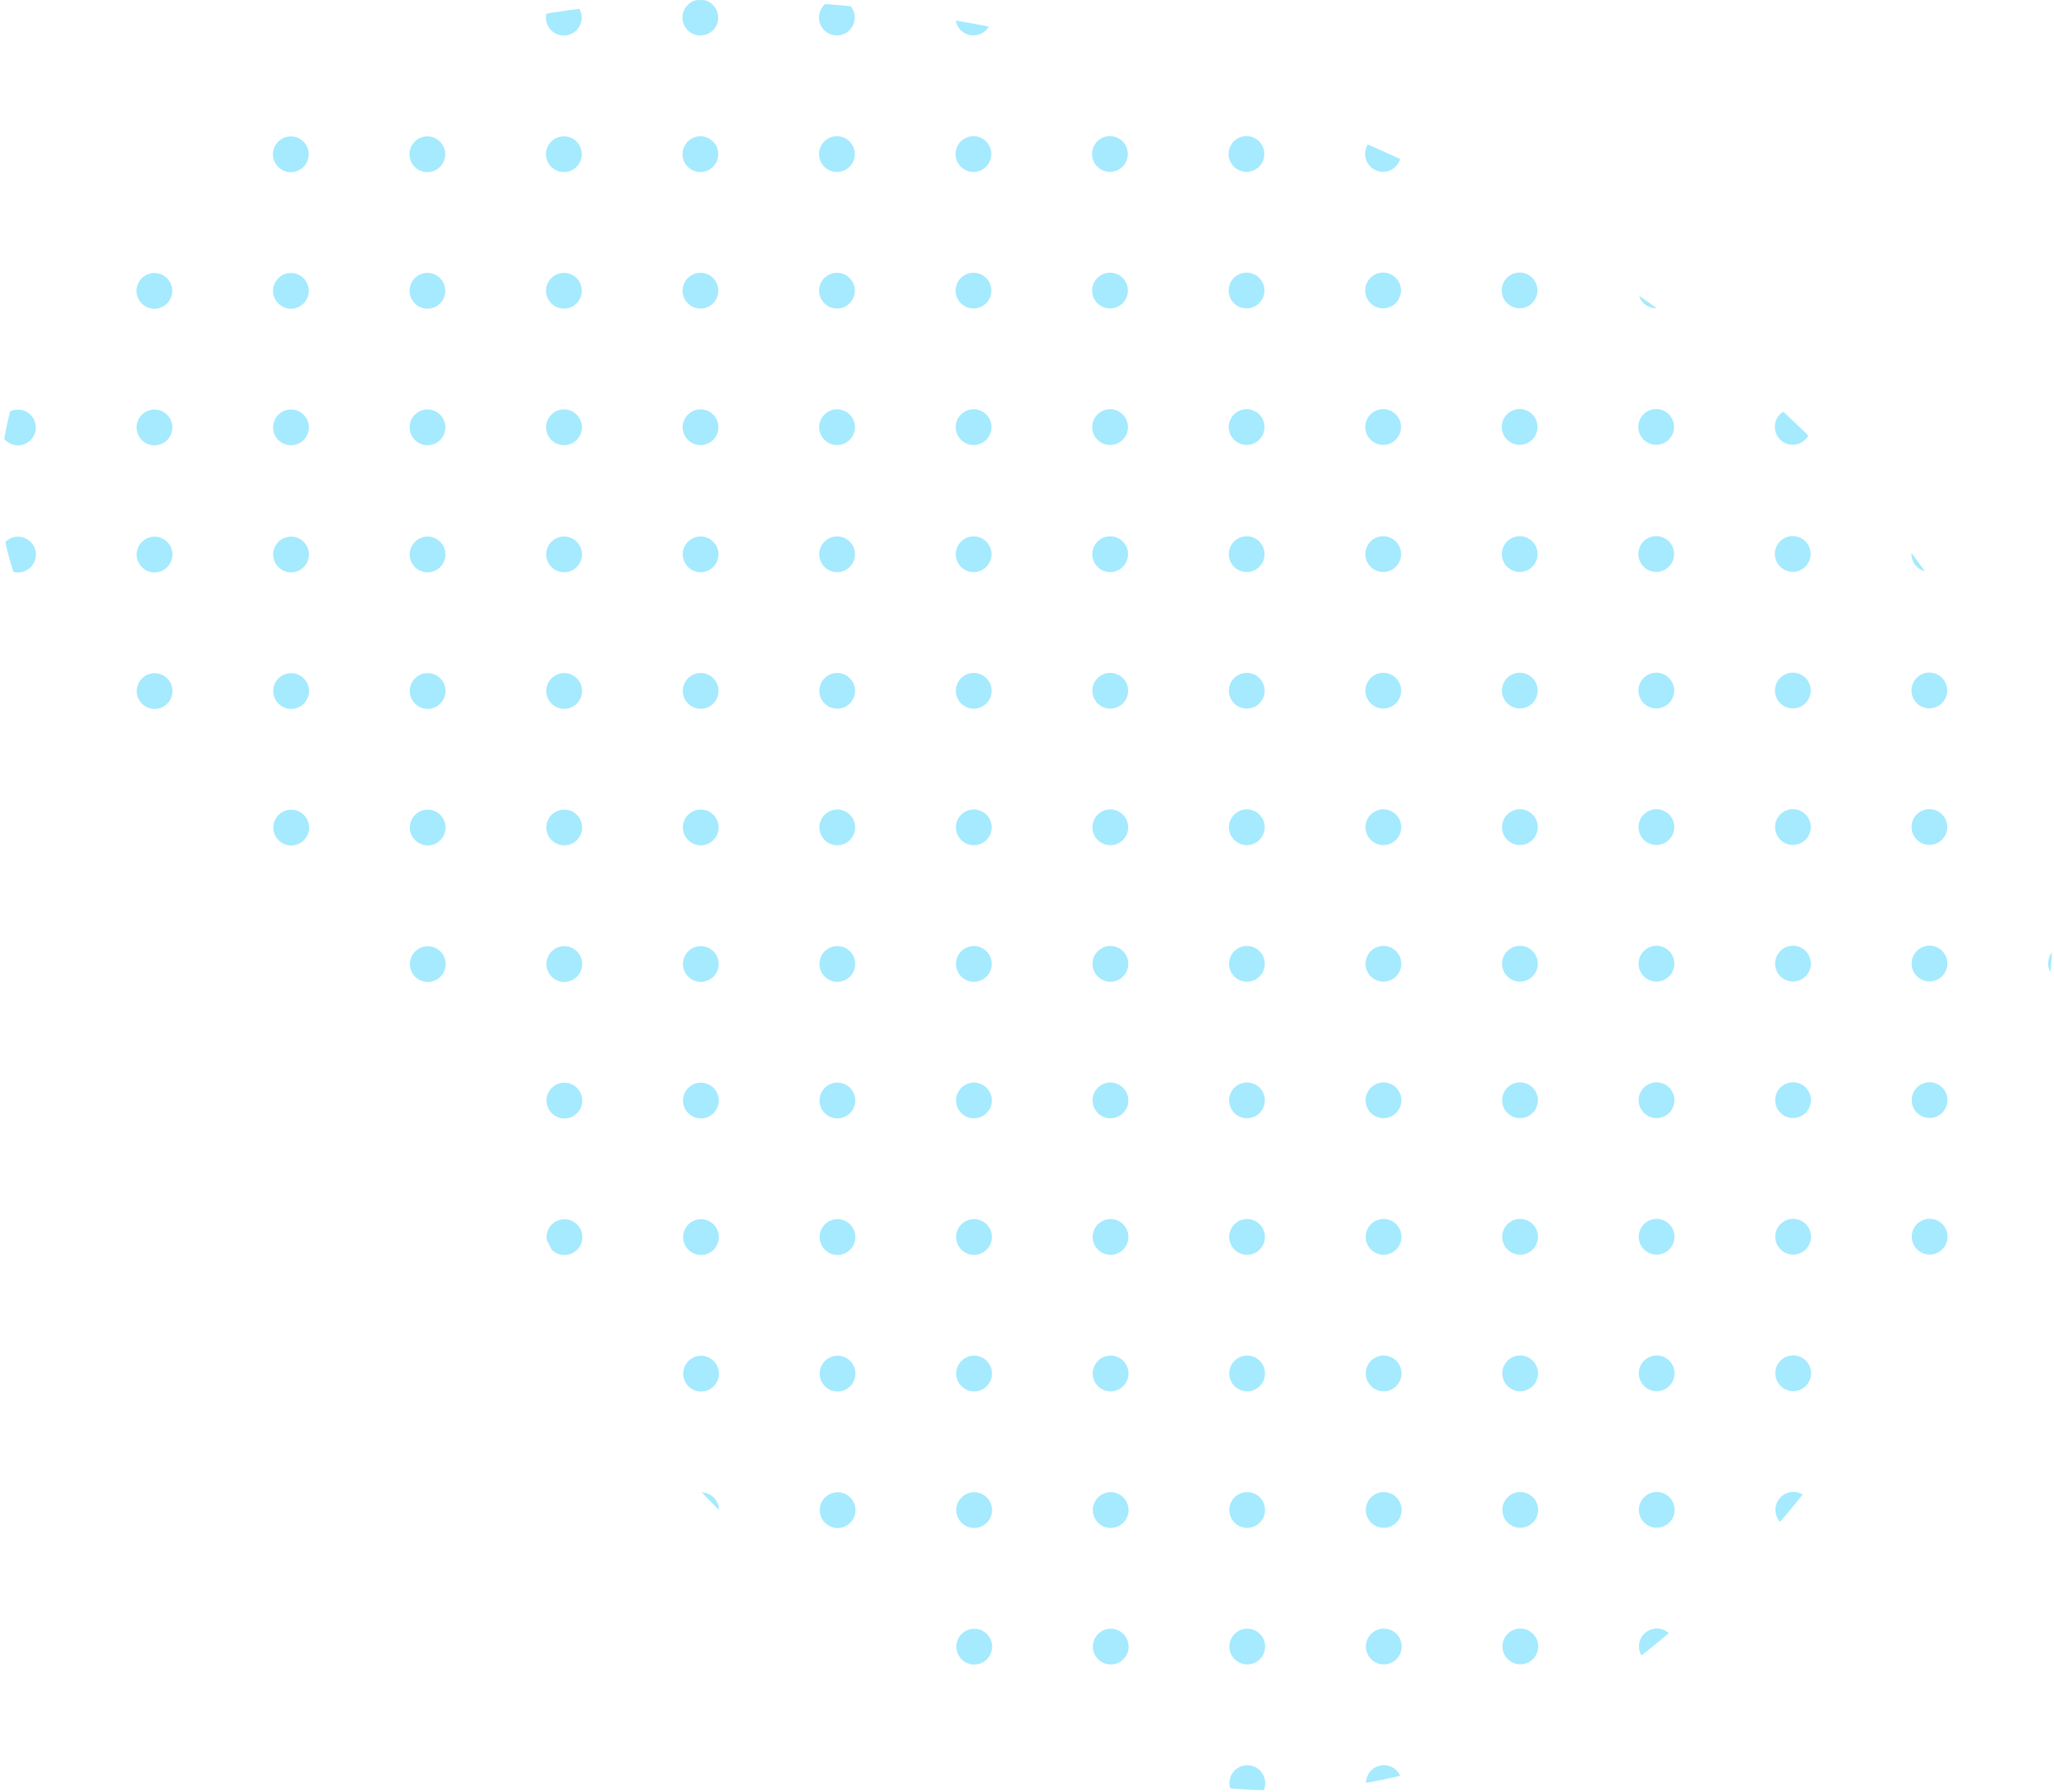 <?xml version="1.0" encoding="UTF-8" standalone="no"?>
<!DOCTYPE svg PUBLIC "-//W3C//DTD SVG 1.1//EN" "http://www.w3.org/Graphics/SVG/1.1/DTD/svg11.dtd">
<svg width="100%" height="100%" viewBox="0 0 565 493" version="1.1" xmlns="http://www.w3.org/2000/svg" xmlns:xlink="http://www.w3.org/1999/xlink" xml:space="preserve" xmlns:serif="http://www.serif.com/" style="fill-rule:evenodd;clip-rule:evenodd;stroke-linejoin:round;stroke-miterlimit:1.414;">
    <g transform="matrix(1,0,0,1,-44.32,-259.644)">
        <g transform="matrix(0.816,0,0,2.214,6.928,34.196)">
            <g transform="matrix(0.841,0.083,-0.225,0.31,-428.367,-71.264)">
                <path d="M1146.5,292C1354.73,308.77 1532,423.606 1532,566C1532,708.394 1434.13,1018.69 1151.5,904C957.931,825.45 1082.22,799.893 760,622C635.342,553.179 739.623,259.231 1146.5,292Z" style="fill:none;"/>
                <clipPath id="_clip1">
                    <path d="M1146.5,292C1354.73,308.77 1532,423.606 1532,566C1532,708.394 1434.13,1018.69 1151.5,904C957.931,825.45 1082.22,799.893 760,622C635.342,553.179 739.623,259.231 1146.5,292Z"/>
                </clipPath>
                <g clip-path="url(#_clip1)">
                    <g transform="matrix(0.966,-0.259,0.259,0.966,620.558,351.884)">
                        <g transform="matrix(0.374,0,0,0.374,24.101,139.054)">
                            <circle cx="50.5" cy="33.5" r="18.5" style="fill:rgb(0,196,253);fill-opacity:0.353;"/>
                        </g>
                        <g transform="matrix(0.374,0,0,0.374,24.101,86.198)">
                            <circle cx="50.5" cy="33.5" r="18.5" style="fill:rgb(0,196,253);fill-opacity:0.353;"/>
                        </g>
                        <g transform="matrix(0.374,0,0,0.374,129.813,139.054)">
                            <circle cx="50.5" cy="33.5" r="18.5" style="fill:rgb(0,196,253);fill-opacity:0.353;"/>
                        </g>
                        <g transform="matrix(0.374,0,0,0.374,288.38,139.054)">
                            <circle cx="50.5" cy="33.5" r="18.5" style="fill:rgb(0,196,253);fill-opacity:0.353;"/>
                        </g>
                        <g transform="matrix(0.374,0,0,0.374,341.236,139.054)">
                            <circle cx="50.5" cy="33.5" r="18.5" style="fill:rgb(0,196,253);fill-opacity:0.353;"/>
                        </g>
                        <g transform="matrix(0.374,0,0,0.374,235.524,139.054)">
                            <circle cx="50.5" cy="33.5" r="18.5" style="fill:rgb(0,196,253);fill-opacity:0.353;"/>
                        </g>
                        <g transform="matrix(0.374,0,0,0.374,446.947,139.054)">
                            <circle cx="50.5" cy="33.5" r="18.5" style="fill:rgb(0,196,253);fill-opacity:0.353;"/>
                        </g>
                        <g transform="matrix(0.374,0,0,0.374,499.803,139.054)">
                            <circle cx="50.5" cy="33.5" r="18.5" style="fill:rgb(0,196,253);fill-opacity:0.353;"/>
                        </g>
                        <g transform="matrix(0.374,0,0,0.374,394.092,139.054)">
                            <circle cx="50.5" cy="33.5" r="18.5" style="fill:rgb(0,196,253);fill-opacity:0.353;"/>
                        </g>
                        <g transform="matrix(0.374,0,0,0.374,182.668,139.054)">
                            <circle cx="50.5" cy="33.5" r="18.5" style="fill:rgb(0,196,253);fill-opacity:0.353;"/>
                        </g>
                        <g transform="matrix(0.374,0,0,0.374,76.957,139.054)">
                            <circle cx="50.5" cy="33.5" r="18.5" style="fill:rgb(0,196,253);fill-opacity:0.353;"/>
                        </g>
                        <g transform="matrix(0.374,0,0,0.374,129.813,86.198)">
                            <circle cx="50.5" cy="33.5" r="18.5" style="fill:rgb(0,196,253);fill-opacity:0.353;"/>
                        </g>
                        <g transform="matrix(0.374,0,0,0.374,288.38,86.198)">
                            <circle cx="50.5" cy="33.5" r="18.5" style="fill:rgb(0,196,253);fill-opacity:0.353;"/>
                        </g>
                        <g transform="matrix(0.374,0,0,0.374,341.236,86.198)">
                            <circle cx="50.5" cy="33.5" r="18.5" style="fill:rgb(0,196,253);fill-opacity:0.353;"/>
                        </g>
                        <g transform="matrix(0.374,0,0,0.374,235.524,86.198)">
                            <circle cx="50.5" cy="33.5" r="18.5" style="fill:rgb(0,196,253);fill-opacity:0.353;"/>
                        </g>
                        <g transform="matrix(0.374,0,0,0.374,446.947,86.198)">
                            <circle cx="50.5" cy="33.5" r="18.5" style="fill:rgb(0,196,253);fill-opacity:0.353;"/>
                        </g>
                        <g transform="matrix(0.374,0,0,0.374,499.803,86.198)">
                            <circle cx="50.5" cy="33.5" r="18.5" style="fill:rgb(0,196,253);fill-opacity:0.353;"/>
                        </g>
                        <g transform="matrix(0.374,0,0,0.374,394.092,86.198)">
                            <circle cx="50.5" cy="33.5" r="18.5" style="fill:rgb(0,196,253);fill-opacity:0.353;"/>
                        </g>
                        <g transform="matrix(0.374,0,0,0.374,182.668,86.198)">
                            <circle cx="50.5" cy="33.5" r="18.5" style="fill:rgb(0,196,253);fill-opacity:0.353;"/>
                        </g>
                        <g transform="matrix(0.374,0,0,0.374,76.957,86.198)">
                            <circle cx="50.5" cy="33.5" r="18.5" style="fill:rgb(0,196,253);fill-opacity:0.353;"/>
                        </g>
                        <g transform="matrix(0.374,0,0,0.374,605.515,139.054)">
                            <circle cx="50.5" cy="33.5" r="18.5" style="fill:rgb(0,196,253);fill-opacity:0.353;"/>
                        </g>
                        <g transform="matrix(0.374,0,0,0.374,764.082,139.054)">
                            <circle cx="50.5" cy="33.5" r="18.5" style="fill:rgb(0,196,253);fill-opacity:0.353;"/>
                        </g>
                        <g transform="matrix(0.374,0,0,0.374,816.938,139.054)">
                            <circle cx="50.5" cy="33.5" r="18.5" style="fill:rgb(0,196,253);fill-opacity:0.353;"/>
                        </g>
                        <g transform="matrix(0.374,0,0,0.374,711.226,139.054)">
                            <circle cx="50.5" cy="33.5" r="18.5" style="fill:rgb(0,196,253);fill-opacity:0.353;"/>
                        </g>
                        <g transform="matrix(0.374,0,0,0.374,658.371,139.054)">
                            <circle cx="50.5" cy="33.5" r="18.5" style="fill:rgb(0,196,253);fill-opacity:0.353;"/>
                        </g>
                        <g transform="matrix(0.374,0,0,0.374,552.659,139.054)">
                            <circle cx="50.5" cy="33.5" r="18.5" style="fill:rgb(0,196,253);fill-opacity:0.353;"/>
                        </g>
                        <g transform="matrix(0.374,0,0,0.374,605.515,86.198)">
                            <circle cx="50.5" cy="33.5" r="18.5" style="fill:rgb(0,196,253);fill-opacity:0.353;"/>
                        </g>
                        <g transform="matrix(0.374,0,0,0.374,764.082,86.198)">
                            <circle cx="50.5" cy="33.5" r="18.5" style="fill:rgb(0,196,253);fill-opacity:0.353;"/>
                        </g>
                        <g transform="matrix(0.374,0,0,0.374,816.938,86.198)">
                            <circle cx="50.5" cy="33.5" r="18.5" style="fill:rgb(0,196,253);fill-opacity:0.353;"/>
                        </g>
                        <g transform="matrix(0.374,0,0,0.374,711.226,86.198)">
                            <circle cx="50.5" cy="33.5" r="18.5" style="fill:rgb(0,196,253);fill-opacity:0.353;"/>
                        </g>
                        <g transform="matrix(0.374,0,0,0.374,658.371,86.198)">
                            <circle cx="50.5" cy="33.5" r="18.5" style="fill:rgb(0,196,253);fill-opacity:0.353;"/>
                        </g>
                        <g transform="matrix(0.374,0,0,0.374,552.659,86.198)">
                            <circle cx="50.5" cy="33.5" r="18.5" style="fill:rgb(0,196,253);fill-opacity:0.353;"/>
                        </g>
                        <g transform="matrix(0.374,0,0,0.374,24.101,33.342)">
                            <circle cx="50.5" cy="33.5" r="18.5" style="fill:rgb(0,196,253);fill-opacity:0.353;"/>
                        </g>
                        <g transform="matrix(0.374,0,0,0.374,129.813,33.342)">
                            <circle cx="50.5" cy="33.5" r="18.5" style="fill:rgb(0,196,253);fill-opacity:0.353;"/>
                        </g>
                        <g transform="matrix(0.374,0,0,0.374,288.38,33.342)">
                            <circle cx="50.5" cy="33.5" r="18.5" style="fill:rgb(0,196,253);fill-opacity:0.353;"/>
                        </g>
                        <g transform="matrix(0.374,0,0,0.374,341.236,33.342)">
                            <circle cx="50.5" cy="33.5" r="18.5" style="fill:rgb(0,196,253);fill-opacity:0.353;"/>
                        </g>
                        <g transform="matrix(0.374,0,0,0.374,235.524,33.342)">
                            <circle cx="50.5" cy="33.5" r="18.5" style="fill:rgb(0,196,253);fill-opacity:0.353;"/>
                        </g>
                        <g transform="matrix(0.374,0,0,0.374,446.947,33.342)">
                            <circle cx="50.5" cy="33.5" r="18.5" style="fill:rgb(0,196,253);fill-opacity:0.353;"/>
                        </g>
                        <g transform="matrix(0.374,0,0,0.374,499.803,33.342)">
                            <circle cx="50.5" cy="33.5" r="18.5" style="fill:rgb(0,196,253);fill-opacity:0.353;"/>
                        </g>
                        <g transform="matrix(0.374,0,0,0.374,394.092,33.342)">
                            <circle cx="50.5" cy="33.5" r="18.5" style="fill:rgb(0,196,253);fill-opacity:0.353;"/>
                        </g>
                        <g transform="matrix(0.374,0,0,0.374,182.668,33.342)">
                            <circle cx="50.5" cy="33.5" r="18.5" style="fill:rgb(0,196,253);fill-opacity:0.353;"/>
                        </g>
                        <g transform="matrix(0.374,0,0,0.374,76.957,33.342)">
                            <circle cx="50.5" cy="33.5" r="18.5" style="fill:rgb(0,196,253);fill-opacity:0.353;"/>
                        </g>
                        <g transform="matrix(0.374,0,0,0.374,605.515,33.342)">
                            <circle cx="50.5" cy="33.5" r="18.5" style="fill:rgb(0,196,253);fill-opacity:0.353;"/>
                        </g>
                        <g transform="matrix(0.374,0,0,0.374,764.082,33.342)">
                            <circle cx="50.5" cy="33.5" r="18.5" style="fill:rgb(0,196,253);fill-opacity:0.353;"/>
                        </g>
                        <g transform="matrix(0.374,0,0,0.374,816.938,33.342)">
                            <circle cx="50.5" cy="33.5" r="18.5" style="fill:rgb(0,196,253);fill-opacity:0.353;"/>
                        </g>
                        <g transform="matrix(0.374,0,0,0.374,711.226,33.342)">
                            <circle cx="50.5" cy="33.5" r="18.5" style="fill:rgb(0,196,253);fill-opacity:0.353;"/>
                        </g>
                        <g transform="matrix(0.374,0,0,0.374,658.371,33.342)">
                            <circle cx="50.5" cy="33.5" r="18.5" style="fill:rgb(0,196,253);fill-opacity:0.353;"/>
                        </g>
                        <g transform="matrix(0.374,0,0,0.374,552.659,33.342)">
                            <circle cx="50.5" cy="33.5" r="18.5" style="fill:rgb(0,196,253);fill-opacity:0.353;"/>
                        </g>
                        <g transform="matrix(0.374,0,0,0.374,24.101,241.107)">
                            <circle cx="50.5" cy="33.5" r="18.5" style="fill:rgb(0,196,253);fill-opacity:0.353;"/>
                        </g>
                        <g transform="matrix(0.374,0,0,0.374,24.101,346.819)">
                            <circle cx="50.5" cy="33.5" r="18.5" style="fill:rgb(0,196,253);fill-opacity:0.353;"/>
                        </g>
                        <g transform="matrix(0.374,0,0,0.374,24.101,191.91)">
                            <circle cx="50.5" cy="33.5" r="18.5" style="fill:rgb(0,196,253);fill-opacity:0.353;"/>
                        </g>
                        <g transform="matrix(0.374,0,0,0.374,24.101,293.963)">
                            <circle cx="50.5" cy="33.5" r="18.5" style="fill:rgb(0,196,253);fill-opacity:0.353;"/>
                        </g>
                        <g transform="matrix(0.374,0,0,0.374,24.101,399.675)">
                            <circle cx="50.5" cy="33.5" r="18.5" style="fill:rgb(0,196,253);fill-opacity:0.353;"/>
                        </g>
                        <g transform="matrix(0.374,0,0,0.374,24.101,452.531)">
                            <circle cx="50.5" cy="33.5" r="18.5" style="fill:rgb(0,196,253);fill-opacity:0.353;"/>
                        </g>
                        <g transform="matrix(0.374,0,0,0.374,24.101,558.242)">
                            <circle cx="50.5" cy="33.5" r="18.5" style="fill:rgb(0,196,253);fill-opacity:0.353;"/>
                        </g>
                        <g transform="matrix(0.374,0,0,0.374,24.101,505.386)">
                            <circle cx="50.5" cy="33.5" r="18.5" style="fill:rgb(0,196,253);fill-opacity:0.353;"/>
                        </g>
                        <g transform="matrix(0.374,0,0,0.374,24.101,611.098)">
                            <circle cx="50.5" cy="33.5" r="18.5" style="fill:rgb(0,196,253);fill-opacity:0.353;"/>
                        </g>
                        <g transform="matrix(0.374,0,0,0.374,129.813,241.107)">
                            <circle cx="50.5" cy="33.5" r="18.5" style="fill:rgb(0,196,253);fill-opacity:0.353;"/>
                        </g>
                        <g transform="matrix(0.374,0,0,0.374,288.38,241.107)">
                            <circle cx="50.5" cy="33.5" r="18.5" style="fill:rgb(0,196,253);fill-opacity:0.353;"/>
                        </g>
                        <g transform="matrix(0.374,0,0,0.374,341.236,241.107)">
                            <circle cx="50.5" cy="33.5" r="18.5" style="fill:rgb(0,196,253);fill-opacity:0.353;"/>
                        </g>
                        <g transform="matrix(0.374,0,0,0.374,235.524,241.107)">
                            <circle cx="50.5" cy="33.5" r="18.5" style="fill:rgb(0,196,253);fill-opacity:0.353;"/>
                        </g>
                        <g transform="matrix(0.374,0,0,0.374,446.947,241.107)">
                            <circle cx="50.5" cy="33.5" r="18.5" style="fill:rgb(0,196,253);fill-opacity:0.353;"/>
                        </g>
                        <g transform="matrix(0.374,0,0,0.374,499.803,241.107)">
                            <circle cx="50.5" cy="33.5" r="18.5" style="fill:rgb(0,196,253);fill-opacity:0.353;"/>
                        </g>
                        <g transform="matrix(0.374,0,0,0.374,394.092,241.107)">
                            <circle cx="50.5" cy="33.5" r="18.5" style="fill:rgb(0,196,253);fill-opacity:0.353;"/>
                        </g>
                        <g transform="matrix(0.374,0,0,0.374,182.668,241.107)">
                            <circle cx="50.5" cy="33.5" r="18.5" style="fill:rgb(0,196,253);fill-opacity:0.353;"/>
                        </g>
                        <g transform="matrix(0.374,0,0,0.374,76.957,241.107)">
                            <circle cx="50.5" cy="33.5" r="18.5" style="fill:rgb(0,196,253);fill-opacity:0.353;"/>
                        </g>
                        <g transform="matrix(0.374,0,0,0.374,129.813,346.819)">
                            <circle cx="50.5" cy="33.5" r="18.5" style="fill:rgb(0,196,253);fill-opacity:0.353;"/>
                        </g>
                        <g transform="matrix(0.374,0,0,0.374,288.38,346.819)">
                            <circle cx="50.5" cy="33.5" r="18.5" style="fill:rgb(0,196,253);fill-opacity:0.353;"/>
                        </g>
                        <g transform="matrix(0.374,0,0,0.374,341.236,346.819)">
                            <circle cx="50.5" cy="33.5" r="18.5" style="fill:rgb(0,196,253);fill-opacity:0.353;"/>
                        </g>
                        <g transform="matrix(0.374,0,0,0.374,235.524,346.819)">
                            <circle cx="50.5" cy="33.5" r="18.5" style="fill:rgb(0,196,253);fill-opacity:0.353;"/>
                        </g>
                        <g transform="matrix(0.374,0,0,0.374,446.947,346.819)">
                            <circle cx="50.5" cy="33.5" r="18.5" style="fill:rgb(0,196,253);fill-opacity:0.353;"/>
                        </g>
                        <g transform="matrix(0.374,0,0,0.374,499.803,346.819)">
                            <circle cx="50.5" cy="33.5" r="18.5" style="fill:rgb(0,196,253);fill-opacity:0.353;"/>
                        </g>
                        <g transform="matrix(0.374,0,0,0.374,394.092,346.819)">
                            <circle cx="50.5" cy="33.5" r="18.5" style="fill:rgb(0,196,253);fill-opacity:0.353;"/>
                        </g>
                        <g transform="matrix(0.374,0,0,0.374,182.668,346.819)">
                            <circle cx="50.5" cy="33.5" r="18.5" style="fill:rgb(0,196,253);fill-opacity:0.353;"/>
                        </g>
                        <g transform="matrix(0.374,0,0,0.374,76.957,346.819)">
                            <circle cx="50.5" cy="33.5" r="18.5" style="fill:rgb(0,196,253);fill-opacity:0.353;"/>
                        </g>
                        <g transform="matrix(0.374,0,0,0.374,129.813,191.91)">
                            <circle cx="50.5" cy="33.5" r="18.5" style="fill:rgb(0,196,253);fill-opacity:0.353;"/>
                        </g>
                        <g transform="matrix(0.374,0,0,0.374,288.38,191.91)">
                            <circle cx="50.5" cy="33.5" r="18.5" style="fill:rgb(0,196,253);fill-opacity:0.353;"/>
                        </g>
                        <g transform="matrix(0.374,0,0,0.374,341.236,191.91)">
                            <circle cx="50.5" cy="33.5" r="18.5" style="fill:rgb(0,196,253);fill-opacity:0.353;"/>
                        </g>
                        <g transform="matrix(0.374,0,0,0.374,235.524,191.91)">
                            <circle cx="50.5" cy="33.5" r="18.5" style="fill:rgb(0,196,253);fill-opacity:0.353;"/>
                        </g>
                        <g transform="matrix(0.374,0,0,0.374,446.947,191.91)">
                            <circle cx="50.5" cy="33.5" r="18.5" style="fill:rgb(0,196,253);fill-opacity:0.353;"/>
                        </g>
                        <g transform="matrix(0.374,0,0,0.374,499.803,191.91)">
                            <circle cx="50.5" cy="33.5" r="18.5" style="fill:rgb(0,196,253);fill-opacity:0.353;"/>
                        </g>
                        <g transform="matrix(0.374,0,0,0.374,394.092,191.91)">
                            <circle cx="50.5" cy="33.5" r="18.5" style="fill:rgb(0,196,253);fill-opacity:0.353;"/>
                        </g>
                        <g transform="matrix(0.374,0,0,0.374,182.668,191.91)">
                            <circle cx="50.5" cy="33.5" r="18.5" style="fill:rgb(0,196,253);fill-opacity:0.353;"/>
                        </g>
                        <g transform="matrix(0.374,0,0,0.374,76.957,191.91)">
                            <circle cx="50.5" cy="33.5" r="18.5" style="fill:rgb(0,196,253);fill-opacity:0.353;"/>
                        </g>
                        <g transform="matrix(0.374,0,0,0.374,129.813,293.963)">
                            <circle cx="50.5" cy="33.5" r="18.5" style="fill:rgb(0,196,253);fill-opacity:0.353;"/>
                        </g>
                        <g transform="matrix(0.374,0,0,0.374,288.38,293.963)">
                            <circle cx="50.5" cy="33.5" r="18.5" style="fill:rgb(0,196,253);fill-opacity:0.353;"/>
                        </g>
                        <g transform="matrix(0.374,0,0,0.374,341.236,293.963)">
                            <circle cx="50.5" cy="33.5" r="18.5" style="fill:rgb(0,196,253);fill-opacity:0.353;"/>
                        </g>
                        <g transform="matrix(0.374,0,0,0.374,235.524,293.963)">
                            <circle cx="50.5" cy="33.5" r="18.5" style="fill:rgb(0,196,253);fill-opacity:0.353;"/>
                        </g>
                        <g transform="matrix(0.374,0,0,0.374,446.947,293.963)">
                            <circle cx="50.5" cy="33.5" r="18.5" style="fill:rgb(0,196,253);fill-opacity:0.353;"/>
                        </g>
                        <g transform="matrix(0.374,0,0,0.374,499.803,293.963)">
                            <circle cx="50.5" cy="33.5" r="18.5" style="fill:rgb(0,196,253);fill-opacity:0.353;"/>
                        </g>
                        <g transform="matrix(0.374,0,0,0.374,394.092,293.963)">
                            <circle cx="50.5" cy="33.5" r="18.5" style="fill:rgb(0,196,253);fill-opacity:0.353;"/>
                        </g>
                        <g transform="matrix(0.374,0,0,0.374,182.668,293.963)">
                            <circle cx="50.5" cy="33.5" r="18.5" style="fill:rgb(0,196,253);fill-opacity:0.353;"/>
                        </g>
                        <g transform="matrix(0.374,0,0,0.374,76.957,293.963)">
                            <circle cx="50.5" cy="33.5" r="18.5" style="fill:rgb(0,196,253);fill-opacity:0.353;"/>
                        </g>
                        <g transform="matrix(0.374,0,0,0.374,129.813,399.675)">
                            <circle cx="50.5" cy="33.5" r="18.5" style="fill:rgb(0,196,253);fill-opacity:0.353;"/>
                        </g>
                        <g transform="matrix(0.374,0,0,0.374,288.38,399.675)">
                            <circle cx="50.5" cy="33.5" r="18.5" style="fill:rgb(0,196,253);fill-opacity:0.353;"/>
                        </g>
                        <g transform="matrix(0.374,0,0,0.374,341.236,399.675)">
                            <circle cx="50.5" cy="33.5" r="18.5" style="fill:rgb(0,196,253);fill-opacity:0.353;"/>
                        </g>
                        <g transform="matrix(0.374,0,0,0.374,235.524,399.675)">
                            <circle cx="50.5" cy="33.5" r="18.5" style="fill:rgb(0,196,253);fill-opacity:0.353;"/>
                        </g>
                        <g transform="matrix(0.374,0,0,0.374,446.947,399.675)">
                            <circle cx="50.5" cy="33.5" r="18.5" style="fill:rgb(0,196,253);fill-opacity:0.353;"/>
                        </g>
                        <g transform="matrix(0.374,0,0,0.374,499.803,399.675)">
                            <circle cx="50.5" cy="33.5" r="18.5" style="fill:rgb(0,196,253);fill-opacity:0.353;"/>
                        </g>
                        <g transform="matrix(0.374,0,0,0.374,394.092,399.675)">
                            <circle cx="50.5" cy="33.5" r="18.5" style="fill:rgb(0,196,253);fill-opacity:0.353;"/>
                        </g>
                        <g transform="matrix(0.374,0,0,0.374,182.668,399.675)">
                            <circle cx="50.5" cy="33.5" r="18.5" style="fill:rgb(0,196,253);fill-opacity:0.353;"/>
                        </g>
                        <g transform="matrix(0.374,0,0,0.374,76.957,399.675)">
                            <circle cx="50.5" cy="33.5" r="18.5" style="fill:rgb(0,196,253);fill-opacity:0.353;"/>
                        </g>
                        <g transform="matrix(0.374,0,0,0.374,129.813,452.531)">
                            <circle cx="50.5" cy="33.5" r="18.5" style="fill:rgb(0,196,253);fill-opacity:0.353;"/>
                        </g>
                        <g transform="matrix(0.374,0,0,0.374,288.38,452.531)">
                            <circle cx="50.5" cy="33.5" r="18.5" style="fill:rgb(0,196,253);fill-opacity:0.353;"/>
                        </g>
                        <g transform="matrix(0.374,0,0,0.374,341.236,452.531)">
                            <circle cx="50.5" cy="33.5" r="18.5" style="fill:rgb(0,196,253);fill-opacity:0.353;"/>
                        </g>
                        <g transform="matrix(0.374,0,0,0.374,235.524,452.531)">
                            <circle cx="50.5" cy="33.5" r="18.5" style="fill:rgb(0,196,253);fill-opacity:0.353;"/>
                        </g>
                        <g transform="matrix(0.374,0,0,0.374,446.947,452.531)">
                            <circle cx="50.5" cy="33.5" r="18.5" style="fill:rgb(0,196,253);fill-opacity:0.353;"/>
                        </g>
                        <g transform="matrix(0.374,0,0,0.374,499.803,452.531)">
                            <circle cx="50.5" cy="33.5" r="18.5" style="fill:rgb(0,196,253);fill-opacity:0.353;"/>
                        </g>
                        <g transform="matrix(0.374,0,0,0.374,394.092,452.531)">
                            <circle cx="50.5" cy="33.5" r="18.5" style="fill:rgb(0,196,253);fill-opacity:0.353;"/>
                        </g>
                        <g transform="matrix(0.374,0,0,0.374,182.668,452.531)">
                            <circle cx="50.5" cy="33.5" r="18.5" style="fill:rgb(0,196,253);fill-opacity:0.353;"/>
                        </g>
                        <g transform="matrix(0.374,0,0,0.374,76.957,452.531)">
                            <circle cx="50.5" cy="33.5" r="18.5" style="fill:rgb(0,196,253);fill-opacity:0.353;"/>
                        </g>
                        <g transform="matrix(0.374,0,0,0.374,129.813,558.242)">
                            <circle cx="50.5" cy="33.5" r="18.5" style="fill:rgb(0,196,253);fill-opacity:0.353;"/>
                        </g>
                        <g transform="matrix(0.374,0,0,0.374,288.38,558.242)">
                            <circle cx="50.5" cy="33.5" r="18.5" style="fill:rgb(0,196,253);fill-opacity:0.353;"/>
                        </g>
                        <g transform="matrix(0.374,0,0,0.374,341.236,558.242)">
                            <circle cx="50.5" cy="33.5" r="18.5" style="fill:rgb(0,196,253);fill-opacity:0.353;"/>
                        </g>
                        <g transform="matrix(0.374,0,0,0.374,235.524,558.242)">
                            <circle cx="50.5" cy="33.5" r="18.5" style="fill:rgb(0,196,253);fill-opacity:0.353;"/>
                        </g>
                        <g transform="matrix(0.374,0,0,0.374,446.947,558.242)">
                            <circle cx="50.5" cy="33.5" r="18.5" style="fill:rgb(0,196,253);fill-opacity:0.353;"/>
                        </g>
                        <g transform="matrix(0.374,0,0,0.374,499.803,558.242)">
                            <circle cx="50.5" cy="33.5" r="18.5" style="fill:rgb(0,196,253);fill-opacity:0.353;"/>
                        </g>
                        <g transform="matrix(0.374,0,0,0.374,394.092,558.242)">
                            <circle cx="50.5" cy="33.5" r="18.5" style="fill:rgb(0,196,253);fill-opacity:0.353;"/>
                        </g>
                        <g transform="matrix(0.374,0,0,0.374,182.668,558.242)">
                            <circle cx="50.5" cy="33.5" r="18.5" style="fill:rgb(0,196,253);fill-opacity:0.353;"/>
                        </g>
                        <g transform="matrix(0.374,0,0,0.374,76.957,558.242)">
                            <circle cx="50.5" cy="33.5" r="18.5" style="fill:rgb(0,196,253);fill-opacity:0.353;"/>
                        </g>
                        <g transform="matrix(0.374,0,0,0.374,129.813,505.386)">
                            <circle cx="50.5" cy="33.5" r="18.5" style="fill:rgb(0,196,253);fill-opacity:0.353;"/>
                        </g>
                        <g transform="matrix(0.374,0,0,0.374,288.38,505.386)">
                            <circle cx="50.5" cy="33.5" r="18.5" style="fill:rgb(0,196,253);fill-opacity:0.353;"/>
                        </g>
                        <g transform="matrix(0.374,0,0,0.374,341.236,505.386)">
                            <circle cx="50.5" cy="33.5" r="18.5" style="fill:rgb(0,196,253);fill-opacity:0.353;"/>
                        </g>
                        <g transform="matrix(0.374,0,0,0.374,235.524,505.386)">
                            <circle cx="50.5" cy="33.5" r="18.5" style="fill:rgb(0,196,253);fill-opacity:0.353;"/>
                        </g>
                        <g transform="matrix(0.374,0,0,0.374,446.947,505.386)">
                            <circle cx="50.5" cy="33.5" r="18.5" style="fill:rgb(0,196,253);fill-opacity:0.353;"/>
                        </g>
                        <g transform="matrix(0.374,0,0,0.374,499.803,505.386)">
                            <circle cx="50.5" cy="33.5" r="18.5" style="fill:rgb(0,196,253);fill-opacity:0.353;"/>
                        </g>
                        <g transform="matrix(0.374,0,0,0.374,394.092,505.386)">
                            <circle cx="50.5" cy="33.5" r="18.5" style="fill:rgb(0,196,253);fill-opacity:0.353;"/>
                        </g>
                        <g transform="matrix(0.374,0,0,0.374,182.668,505.386)">
                            <circle cx="50.5" cy="33.5" r="18.5" style="fill:rgb(0,196,253);fill-opacity:0.353;"/>
                        </g>
                        <g transform="matrix(0.374,0,0,0.374,76.957,505.386)">
                            <circle cx="50.5" cy="33.5" r="18.5" style="fill:rgb(0,196,253);fill-opacity:0.353;"/>
                        </g>
                        <g transform="matrix(0.374,0,0,0.374,129.813,611.098)">
                            <circle cx="50.5" cy="33.5" r="18.5" style="fill:rgb(0,196,253);fill-opacity:0.353;"/>
                        </g>
                        <g transform="matrix(0.374,0,0,0.374,288.38,611.098)">
                            <circle cx="50.5" cy="33.5" r="18.5" style="fill:rgb(0,196,253);fill-opacity:0.353;"/>
                        </g>
                        <g transform="matrix(0.374,0,0,0.374,341.236,611.098)">
                            <circle cx="50.5" cy="33.5" r="18.5" style="fill:rgb(0,196,253);fill-opacity:0.353;"/>
                        </g>
                        <g transform="matrix(0.374,0,0,0.374,235.524,611.098)">
                            <circle cx="50.5" cy="33.5" r="18.5" style="fill:rgb(0,196,253);fill-opacity:0.353;"/>
                        </g>
                        <g transform="matrix(0.374,0,0,0.374,446.947,611.098)">
                            <circle cx="50.5" cy="33.5" r="18.5" style="fill:rgb(0,196,253);fill-opacity:0.353;"/>
                        </g>
                        <g transform="matrix(0.374,0,0,0.374,499.803,611.098)">
                            <circle cx="50.5" cy="33.5" r="18.5" style="fill:rgb(0,196,253);fill-opacity:0.353;"/>
                        </g>
                        <g transform="matrix(0.374,0,0,0.374,394.092,611.098)">
                            <circle cx="50.5" cy="33.5" r="18.5" style="fill:rgb(0,196,253);fill-opacity:0.353;"/>
                        </g>
                        <g transform="matrix(0.374,0,0,0.374,182.668,611.098)">
                            <circle cx="50.5" cy="33.5" r="18.5" style="fill:rgb(0,196,253);fill-opacity:0.353;"/>
                        </g>
                        <g transform="matrix(0.374,0,0,0.374,76.957,611.098)">
                            <circle cx="50.5" cy="33.5" r="18.5" style="fill:rgb(0,196,253);fill-opacity:0.353;"/>
                        </g>
                        <g transform="matrix(0.374,0,0,0.374,605.515,241.107)">
                            <circle cx="50.5" cy="33.5" r="18.5" style="fill:rgb(0,196,253);fill-opacity:0.353;"/>
                        </g>
                        <g transform="matrix(0.374,0,0,0.374,764.082,241.107)">
                            <circle cx="50.5" cy="33.5" r="18.5" style="fill:rgb(0,196,253);fill-opacity:0.353;"/>
                        </g>
                        <g transform="matrix(0.374,0,0,0.374,816.938,241.107)">
                            <circle cx="50.5" cy="33.5" r="18.5" style="fill:rgb(0,196,253);fill-opacity:0.353;"/>
                        </g>
                        <g transform="matrix(0.374,0,0,0.374,711.226,241.107)">
                            <circle cx="50.5" cy="33.5" r="18.5" style="fill:rgb(0,196,253);fill-opacity:0.353;"/>
                        </g>
                        <g transform="matrix(0.374,0,0,0.374,658.371,241.107)">
                            <circle cx="50.5" cy="33.5" r="18.5" style="fill:rgb(0,196,253);fill-opacity:0.353;"/>
                        </g>
                        <g transform="matrix(0.374,0,0,0.374,552.659,241.107)">
                            <circle cx="50.5" cy="33.5" r="18.5" style="fill:rgb(0,196,253);fill-opacity:0.353;"/>
                        </g>
                        <g transform="matrix(0.374,0,0,0.374,605.515,346.819)">
                            <circle cx="50.5" cy="33.5" r="18.5" style="fill:rgb(0,196,253);fill-opacity:0.353;"/>
                        </g>
                        <g transform="matrix(0.374,0,0,0.374,764.082,346.819)">
                            <circle cx="50.5" cy="33.5" r="18.5" style="fill:rgb(0,196,253);fill-opacity:0.353;"/>
                        </g>
                        <g transform="matrix(0.374,0,0,0.374,816.938,346.819)">
                            <circle cx="50.5" cy="33.5" r="18.5" style="fill:rgb(0,196,253);fill-opacity:0.353;"/>
                        </g>
                        <g transform="matrix(0.374,0,0,0.374,711.226,346.819)">
                            <circle cx="50.5" cy="33.5" r="18.5" style="fill:rgb(0,196,253);fill-opacity:0.353;"/>
                        </g>
                        <g transform="matrix(0.374,0,0,0.374,658.371,346.819)">
                            <circle cx="50.5" cy="33.5" r="18.5" style="fill:rgb(0,196,253);fill-opacity:0.353;"/>
                        </g>
                        <g transform="matrix(0.374,0,0,0.374,552.659,346.819)">
                            <circle cx="50.5" cy="33.5" r="18.5" style="fill:rgb(0,196,253);fill-opacity:0.353;"/>
                        </g>
                        <g transform="matrix(0.374,0,0,0.374,605.515,191.91)">
                            <circle cx="50.5" cy="33.5" r="18.5" style="fill:rgb(0,196,253);fill-opacity:0.353;"/>
                        </g>
                        <g transform="matrix(0.374,0,0,0.374,764.082,191.91)">
                            <circle cx="50.5" cy="33.5" r="18.5" style="fill:rgb(0,196,253);fill-opacity:0.353;"/>
                        </g>
                        <g transform="matrix(0.374,0,0,0.374,816.938,191.91)">
                            <circle cx="50.5" cy="33.5" r="18.5" style="fill:rgb(0,196,253);fill-opacity:0.353;"/>
                        </g>
                        <g transform="matrix(0.374,0,0,0.374,711.226,191.91)">
                            <circle cx="50.5" cy="33.5" r="18.5" style="fill:rgb(0,196,253);fill-opacity:0.353;"/>
                        </g>
                        <g transform="matrix(0.374,0,0,0.374,658.371,191.91)">
                            <circle cx="50.5" cy="33.5" r="18.5" style="fill:rgb(0,196,253);fill-opacity:0.353;"/>
                        </g>
                        <g transform="matrix(0.374,0,0,0.374,552.659,191.91)">
                            <circle cx="50.5" cy="33.5" r="18.5" style="fill:rgb(0,196,253);fill-opacity:0.353;"/>
                        </g>
                        <g transform="matrix(0.374,0,0,0.374,605.515,293.963)">
                            <circle cx="50.5" cy="33.5" r="18.5" style="fill:rgb(0,196,253);fill-opacity:0.353;"/>
                        </g>
                        <g transform="matrix(0.374,0,0,0.374,764.082,293.963)">
                            <circle cx="50.5" cy="33.5" r="18.5" style="fill:rgb(0,196,253);fill-opacity:0.353;"/>
                        </g>
                        <g transform="matrix(0.374,0,0,0.374,816.938,293.963)">
                            <circle cx="50.5" cy="33.5" r="18.5" style="fill:rgb(0,196,253);fill-opacity:0.353;"/>
                        </g>
                        <g transform="matrix(0.374,0,0,0.374,711.226,293.963)">
                            <circle cx="50.5" cy="33.5" r="18.5" style="fill:rgb(0,196,253);fill-opacity:0.353;"/>
                        </g>
                        <g transform="matrix(0.374,0,0,0.374,658.371,293.963)">
                            <circle cx="50.5" cy="33.5" r="18.5" style="fill:rgb(0,196,253);fill-opacity:0.353;"/>
                        </g>
                        <g transform="matrix(0.374,0,0,0.374,552.659,293.963)">
                            <circle cx="50.5" cy="33.5" r="18.5" style="fill:rgb(0,196,253);fill-opacity:0.353;"/>
                        </g>
                        <g transform="matrix(0.374,0,0,0.374,605.515,399.675)">
                            <circle cx="50.5" cy="33.5" r="18.5" style="fill:rgb(0,196,253);fill-opacity:0.353;"/>
                        </g>
                        <g transform="matrix(0.374,0,0,0.374,764.082,399.675)">
                            <circle cx="50.5" cy="33.5" r="18.5" style="fill:rgb(0,196,253);fill-opacity:0.353;"/>
                        </g>
                        <g transform="matrix(0.374,0,0,0.374,816.938,399.675)">
                            <circle cx="50.5" cy="33.5" r="18.5" style="fill:rgb(0,196,253);fill-opacity:0.353;"/>
                        </g>
                        <g transform="matrix(0.374,0,0,0.374,711.226,399.675)">
                            <circle cx="50.5" cy="33.5" r="18.5" style="fill:rgb(0,196,253);fill-opacity:0.353;"/>
                        </g>
                        <g transform="matrix(0.374,0,0,0.374,658.371,399.675)">
                            <circle cx="50.5" cy="33.5" r="18.5" style="fill:rgb(0,196,253);fill-opacity:0.353;"/>
                        </g>
                        <g transform="matrix(0.374,0,0,0.374,552.659,399.675)">
                            <circle cx="50.5" cy="33.5" r="18.5" style="fill:rgb(0,196,253);fill-opacity:0.353;"/>
                        </g>
                        <g transform="matrix(0.374,0,0,0.374,605.515,452.531)">
                            <circle cx="50.5" cy="33.5" r="18.5" style="fill:rgb(0,196,253);fill-opacity:0.353;"/>
                        </g>
                        <g transform="matrix(0.374,0,0,0.374,764.082,452.531)">
                            <circle cx="50.5" cy="33.5" r="18.5" style="fill:rgb(0,196,253);fill-opacity:0.353;"/>
                        </g>
                        <g transform="matrix(0.374,0,0,0.374,816.938,452.531)">
                            <circle cx="50.5" cy="33.5" r="18.5" style="fill:rgb(0,196,253);fill-opacity:0.353;"/>
                        </g>
                        <g transform="matrix(0.374,0,0,0.374,711.226,452.531)">
                            <circle cx="50.5" cy="33.5" r="18.5" style="fill:rgb(0,196,253);fill-opacity:0.353;"/>
                        </g>
                        <g transform="matrix(0.374,0,0,0.374,658.371,452.531)">
                            <circle cx="50.5" cy="33.5" r="18.5" style="fill:rgb(0,196,253);fill-opacity:0.353;"/>
                        </g>
                        <g transform="matrix(0.374,0,0,0.374,552.659,452.531)">
                            <circle cx="50.5" cy="33.5" r="18.5" style="fill:rgb(0,196,253);fill-opacity:0.353;"/>
                        </g>
                        <g transform="matrix(0.374,0,0,0.374,605.515,558.242)">
                            <circle cx="50.5" cy="33.5" r="18.5" style="fill:rgb(0,196,253);fill-opacity:0.353;"/>
                        </g>
                        <g transform="matrix(0.374,0,0,0.374,764.082,558.242)">
                            <circle cx="50.5" cy="33.5" r="18.5" style="fill:rgb(0,196,253);fill-opacity:0.353;"/>
                        </g>
                        <g transform="matrix(0.374,0,0,0.374,816.938,558.242)">
                            <circle cx="50.5" cy="33.5" r="18.5" style="fill:rgb(0,196,253);fill-opacity:0.353;"/>
                        </g>
                        <g transform="matrix(0.374,0,0,0.374,711.226,558.242)">
                            <circle cx="50.5" cy="33.5" r="18.5" style="fill:rgb(0,196,253);fill-opacity:0.353;"/>
                        </g>
                        <g transform="matrix(0.374,0,0,0.374,658.371,558.242)">
                            <circle cx="50.5" cy="33.5" r="18.5" style="fill:rgb(0,196,253);fill-opacity:0.353;"/>
                        </g>
                        <g transform="matrix(0.374,0,0,0.374,552.659,558.242)">
                            <circle cx="50.5" cy="33.5" r="18.5" style="fill:rgb(0,196,253);fill-opacity:0.353;"/>
                        </g>
                        <g transform="matrix(0.374,0,0,0.374,605.515,505.386)">
                            <circle cx="50.5" cy="33.5" r="18.5" style="fill:rgb(0,196,253);fill-opacity:0.353;"/>
                        </g>
                        <g transform="matrix(0.374,0,0,0.374,764.082,505.386)">
                            <circle cx="50.5" cy="33.5" r="18.5" style="fill:rgb(0,196,253);fill-opacity:0.353;"/>
                        </g>
                        <g transform="matrix(0.374,0,0,0.374,816.938,505.386)">
                            <circle cx="50.5" cy="33.5" r="18.5" style="fill:rgb(0,196,253);fill-opacity:0.353;"/>
                        </g>
                        <g transform="matrix(0.374,0,0,0.374,711.226,505.386)">
                            <circle cx="50.5" cy="33.5" r="18.5" style="fill:rgb(0,196,253);fill-opacity:0.353;"/>
                        </g>
                        <g transform="matrix(0.374,0,0,0.374,658.371,505.386)">
                            <circle cx="50.5" cy="33.5" r="18.5" style="fill:rgb(0,196,253);fill-opacity:0.353;"/>
                        </g>
                        <g transform="matrix(0.374,0,0,0.374,552.659,505.386)">
                            <circle cx="50.5" cy="33.5" r="18.5" style="fill:rgb(0,196,253);fill-opacity:0.353;"/>
                        </g>
                        <g transform="matrix(0.374,0,0,0.374,605.515,611.098)">
                            <circle cx="50.5" cy="33.5" r="18.5" style="fill:rgb(0,196,253);fill-opacity:0.353;"/>
                        </g>
                        <g transform="matrix(0.374,0,0,0.374,764.082,611.098)">
                            <circle cx="50.5" cy="33.5" r="18.5" style="fill:rgb(0,196,253);fill-opacity:0.353;"/>
                        </g>
                        <g transform="matrix(0.374,0,0,0.374,816.938,611.098)">
                            <circle cx="50.5" cy="33.5" r="18.5" style="fill:rgb(0,196,253);fill-opacity:0.353;"/>
                        </g>
                        <g transform="matrix(0.374,0,0,0.374,711.226,611.098)">
                            <circle cx="50.5" cy="33.5" r="18.5" style="fill:rgb(0,196,253);fill-opacity:0.353;"/>
                        </g>
                        <g transform="matrix(0.374,0,0,0.374,658.371,611.098)">
                            <circle cx="50.5" cy="33.5" r="18.5" style="fill:rgb(0,196,253);fill-opacity:0.353;"/>
                        </g>
                        <g transform="matrix(0.374,0,0,0.374,552.659,611.098)">
                            <circle cx="50.5" cy="33.5" r="18.5" style="fill:rgb(0,196,253);fill-opacity:0.353;"/>
                        </g>
                        <g transform="matrix(0.374,0,0,0.374,24.101,716.81)">
                            <circle cx="50.5" cy="33.5" r="18.5" style="fill:rgb(0,196,253);fill-opacity:0.353;"/>
                        </g>
                        <g transform="matrix(0.374,0,0,0.374,24.101,663.954)">
                            <circle cx="50.5" cy="33.5" r="18.5" style="fill:rgb(0,196,253);fill-opacity:0.353;"/>
                        </g>
                        <g transform="matrix(0.374,0,0,0.374,129.813,716.81)">
                            <circle cx="50.5" cy="33.5" r="18.5" style="fill:rgb(0,196,253);fill-opacity:0.353;"/>
                        </g>
                        <g transform="matrix(0.374,0,0,0.374,288.38,716.81)">
                            <circle cx="50.5" cy="33.5" r="18.5" style="fill:rgb(0,196,253);fill-opacity:0.353;"/>
                        </g>
                        <g transform="matrix(0.374,0,0,0.374,341.236,716.81)">
                            <circle cx="50.5" cy="33.5" r="18.5" style="fill:rgb(0,196,253);fill-opacity:0.353;"/>
                        </g>
                        <g transform="matrix(0.374,0,0,0.374,235.524,716.81)">
                            <circle cx="50.5" cy="33.5" r="18.5" style="fill:rgb(0,196,253);fill-opacity:0.353;"/>
                        </g>
                        <g transform="matrix(0.374,0,0,0.374,446.947,716.81)">
                            <circle cx="50.5" cy="33.5" r="18.5" style="fill:rgb(0,196,253);fill-opacity:0.353;"/>
                        </g>
                        <g transform="matrix(0.374,0,0,0.374,499.803,716.81)">
                            <circle cx="50.5" cy="33.5" r="18.5" style="fill:rgb(0,196,253);fill-opacity:0.353;"/>
                        </g>
                        <g transform="matrix(0.374,0,0,0.374,394.092,716.81)">
                            <circle cx="50.5" cy="33.5" r="18.5" style="fill:rgb(0,196,253);fill-opacity:0.353;"/>
                        </g>
                        <g transform="matrix(0.374,0,0,0.374,182.668,716.81)">
                            <circle cx="50.5" cy="33.5" r="18.5" style="fill:rgb(0,196,253);fill-opacity:0.353;"/>
                        </g>
                        <g transform="matrix(0.374,0,0,0.374,76.957,716.81)">
                            <circle cx="50.5" cy="33.5" r="18.5" style="fill:rgb(0,196,253);fill-opacity:0.353;"/>
                        </g>
                        <g transform="matrix(0.374,0,0,0.374,129.813,663.954)">
                            <circle cx="50.5" cy="33.5" r="18.5" style="fill:rgb(0,196,253);fill-opacity:0.353;"/>
                        </g>
                        <g transform="matrix(0.374,0,0,0.374,288.38,663.954)">
                            <circle cx="50.5" cy="33.5" r="18.5" style="fill:rgb(0,196,253);fill-opacity:0.353;"/>
                        </g>
                        <g transform="matrix(0.374,0,0,0.374,341.236,663.954)">
                            <circle cx="50.5" cy="33.5" r="18.5" style="fill:rgb(0,196,253);fill-opacity:0.353;"/>
                        </g>
                        <g transform="matrix(0.374,0,0,0.374,235.524,663.954)">
                            <circle cx="50.5" cy="33.5" r="18.5" style="fill:rgb(0,196,253);fill-opacity:0.353;"/>
                        </g>
                        <g transform="matrix(0.374,0,0,0.374,446.947,663.954)">
                            <circle cx="50.5" cy="33.5" r="18.5" style="fill:rgb(0,196,253);fill-opacity:0.353;"/>
                        </g>
                        <g transform="matrix(0.374,0,0,0.374,499.803,663.954)">
                            <circle cx="50.5" cy="33.5" r="18.5" style="fill:rgb(0,196,253);fill-opacity:0.353;"/>
                        </g>
                        <g transform="matrix(0.374,0,0,0.374,394.092,663.954)">
                            <circle cx="50.5" cy="33.5" r="18.5" style="fill:rgb(0,196,253);fill-opacity:0.353;"/>
                        </g>
                        <g transform="matrix(0.374,0,0,0.374,182.668,663.954)">
                            <circle cx="50.5" cy="33.5" r="18.5" style="fill:rgb(0,196,253);fill-opacity:0.353;"/>
                        </g>
                        <g transform="matrix(0.374,0,0,0.374,76.957,663.954)">
                            <circle cx="50.5" cy="33.5" r="18.5" style="fill:rgb(0,196,253);fill-opacity:0.353;"/>
                        </g>
                        <g transform="matrix(0.374,0,0,0.374,605.515,716.81)">
                            <circle cx="50.5" cy="33.5" r="18.5" style="fill:rgb(0,196,253);fill-opacity:0.353;"/>
                        </g>
                        <g transform="matrix(0.374,0,0,0.374,764.082,716.81)">
                            <circle cx="50.5" cy="33.5" r="18.5" style="fill:rgb(0,196,253);fill-opacity:0.353;"/>
                        </g>
                        <g transform="matrix(0.374,0,0,0.374,816.938,716.81)">
                            <circle cx="50.5" cy="33.5" r="18.5" style="fill:rgb(0,196,253);fill-opacity:0.353;"/>
                        </g>
                        <g transform="matrix(0.374,0,0,0.374,711.226,716.81)">
                            <circle cx="50.5" cy="33.5" r="18.5" style="fill:rgb(0,196,253);fill-opacity:0.353;"/>
                        </g>
                        <g transform="matrix(0.374,0,0,0.374,658.371,716.81)">
                            <circle cx="50.5" cy="33.5" r="18.5" style="fill:rgb(0,196,253);fill-opacity:0.353;"/>
                        </g>
                        <g transform="matrix(0.374,0,0,0.374,552.659,716.81)">
                            <circle cx="50.5" cy="33.5" r="18.5" style="fill:rgb(0,196,253);fill-opacity:0.353;"/>
                        </g>
                        <g transform="matrix(0.374,0,0,0.374,605.515,663.954)">
                            <circle cx="50.5" cy="33.5" r="18.5" style="fill:rgb(0,196,253);fill-opacity:0.353;"/>
                        </g>
                        <g transform="matrix(0.374,0,0,0.374,764.082,663.954)">
                            <circle cx="50.5" cy="33.5" r="18.5" style="fill:rgb(0,196,253);fill-opacity:0.353;"/>
                        </g>
                        <g transform="matrix(0.374,0,0,0.374,816.938,663.954)">
                            <circle cx="50.5" cy="33.5" r="18.5" style="fill:rgb(0,196,253);fill-opacity:0.353;"/>
                        </g>
                        <g transform="matrix(0.374,0,0,0.374,711.226,663.954)">
                            <circle cx="50.5" cy="33.5" r="18.5" style="fill:rgb(0,196,253);fill-opacity:0.353;"/>
                        </g>
                        <g transform="matrix(0.374,0,0,0.374,658.371,663.954)">
                            <circle cx="50.5" cy="33.5" r="18.5" style="fill:rgb(0,196,253);fill-opacity:0.353;"/>
                        </g>
                        <g transform="matrix(0.374,0,0,0.374,552.659,663.954)">
                            <circle cx="50.5" cy="33.5" r="18.5" style="fill:rgb(0,196,253);fill-opacity:0.353;"/>
                        </g>
                    </g>
                </g>
            </g>
        </g>
    </g>
</svg>
